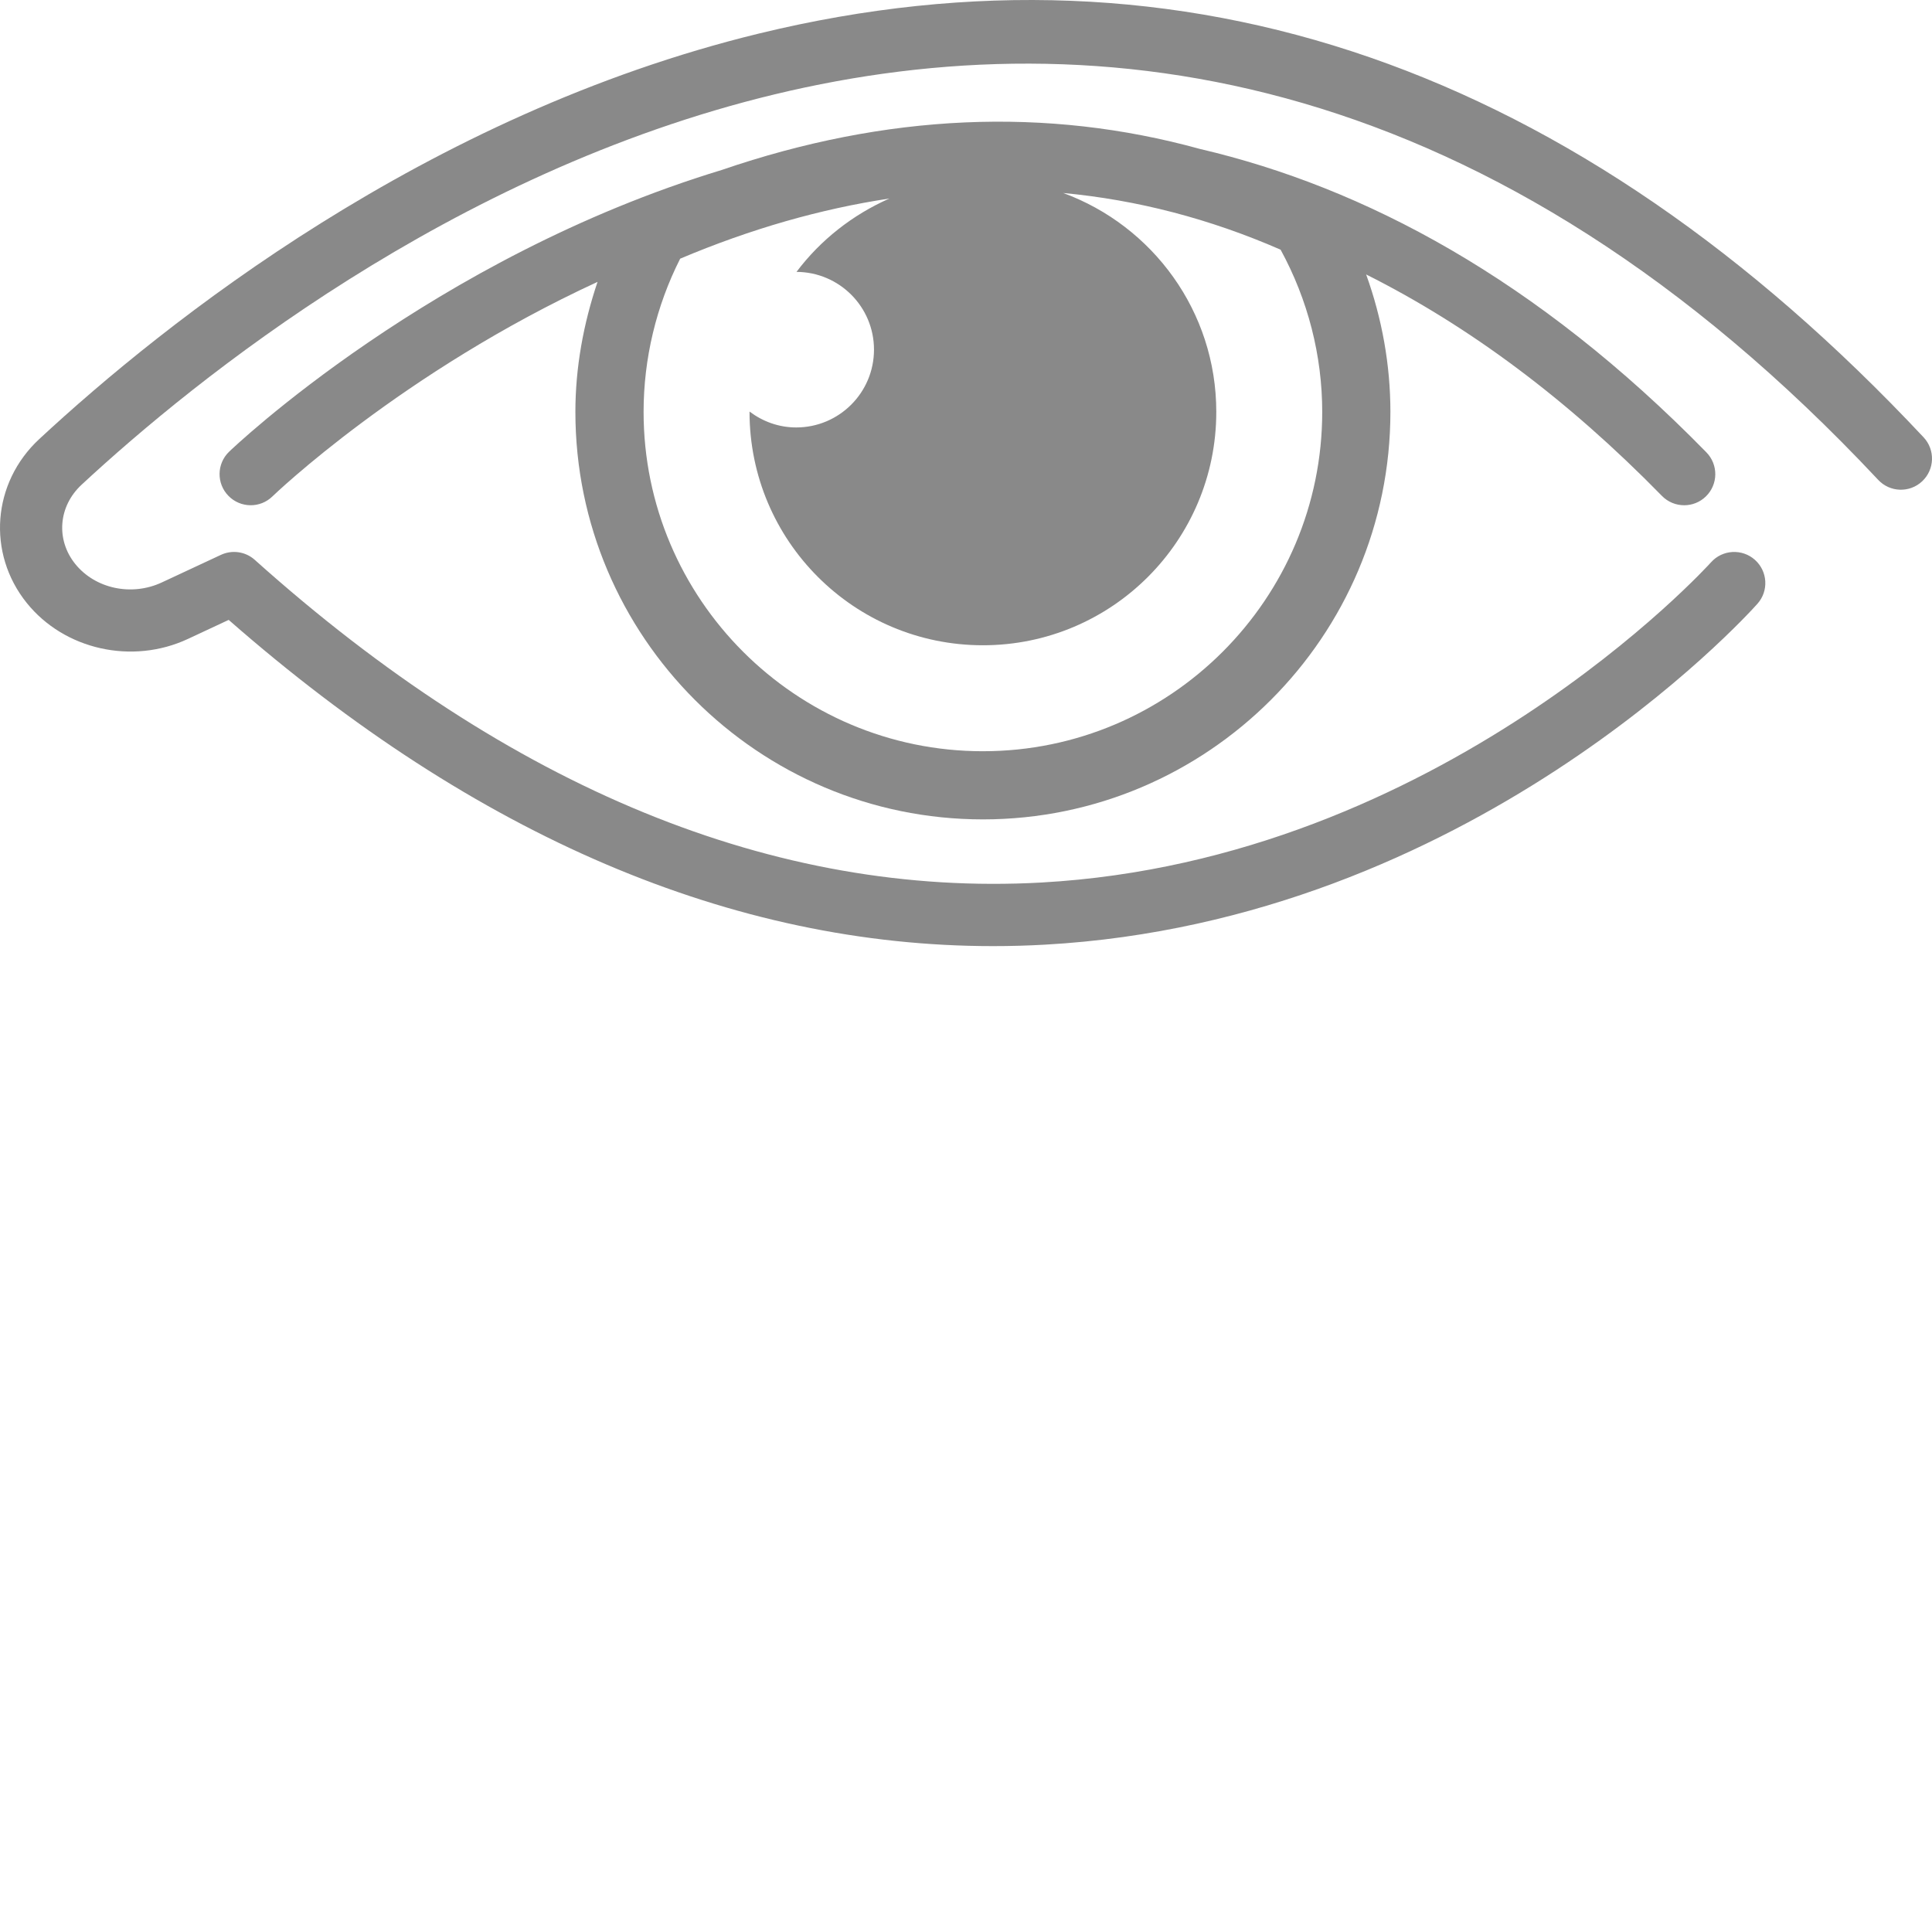 <?xml version="1.0"?>
<svg xmlns="http://www.w3.org/2000/svg" xmlns:xlink="http://www.w3.org/1999/xlink" xmlns:svgjs="http://svgjs.com/svgjs" version="1.1" width="512" height="512" x="0" y="0" viewBox="0 0 512 512" style="enable-background:new 0 0 512 512" xml:space="preserve" class=""><g><path xmlns="http://www.w3.org/2000/svg" d="m509.77 115.891c-92.234-98.391-196.074-134.391-308.625-107.008-88.344 21.496-157.426 76.562-190.742 107.473-12.477 11.578-13.906 30.238-3.332 43.41 9.992 12.438 27.992 16.449 42.754 9.547l10.781-5.035c65.5 57.422 133.547 86.453 202.559 86.453 4.566 0 9.152-.125 13.727-.383 112.562-6.27 185.781-86.906 188.844-90.336 3.035-3.398 2.734-8.609-.66-11.645-3.383-3.02-8.617-2.742-11.645.66-.703.789-71.66 78.957-177.453 84.852-70.547 3.914-140.75-24.836-208.449-85.5-2.449-2.211-6.008-2.727-8.988-1.332l-15.688 7.32c-7.98 3.711-17.629 1.66-22.926-4.926-5.172-6.449-4.461-15.277 1.707-20.996 59.883-55.566 271.203-219.859 476.109-1.273 3.109 3.328 8.34 3.496 11.652.375 3.32-3.113 3.492-8.332.375-11.656zm0 0" fill="#898989" data-original="#000000" style="" class=""/><path xmlns="http://www.w3.org/2000/svg" d="m446.324 133.898c2.078 0 4.164-.781 5.766-2.352 3.254-3.184 3.312-8.402.129-11.66-45.043-46.051-90.727-70.246-134.223-80.414-40.734-11.238-83.176-9.359-126.734 5.574-76.691 23.277-129.566 73.703-130.582 74.699-3.266 3.184-3.328 8.395-.145 11.656 3.195 3.277 8.414 3.32 11.66.156.398-.395 34.328-32.953 86.16-56.855-3.738 11.082-5.871 22.699-5.871 34.457 0 59.543 48.449 107.988 107.996 107.988s107.992-48.445 107.992-107.988c0-12.434-2.219-24.754-6.43-36.426 27.18 13.621 53.355 33.094 78.387 58.684 1.617 1.652 3.754 2.48 5.895 2.48zm-185.844 65.188c-49.582 0-89.922-40.344-89.922-89.926 0-14.102 3.344-28.074 9.695-40.609 18.73-7.914 37.223-13.184 55.445-15.938-9.777 4.316-18.266 11-24.617 19.441 11.348.047 20.535 9.25 20.535 20.609 0 11.387-9.23 20.617-20.617 20.617-4.66 0-8.91-1.605-12.363-4.211 0 .027-.004.059-.004.086 0 34.16 27.688 61.848 61.848 61.848 34.156 0 61.848-27.688 61.848-61.848 0-26.668-16.91-49.324-40.566-58.008 19.633 1.836 38.855 6.84 57.609 15.023 7.223 13.219 11.031 28.02 11.031 42.984 0 49.586-40.336 89.93-89.922 89.93zm0 0" fill="#898989" data-original="#000000" style="" class=""/></g></svg>
